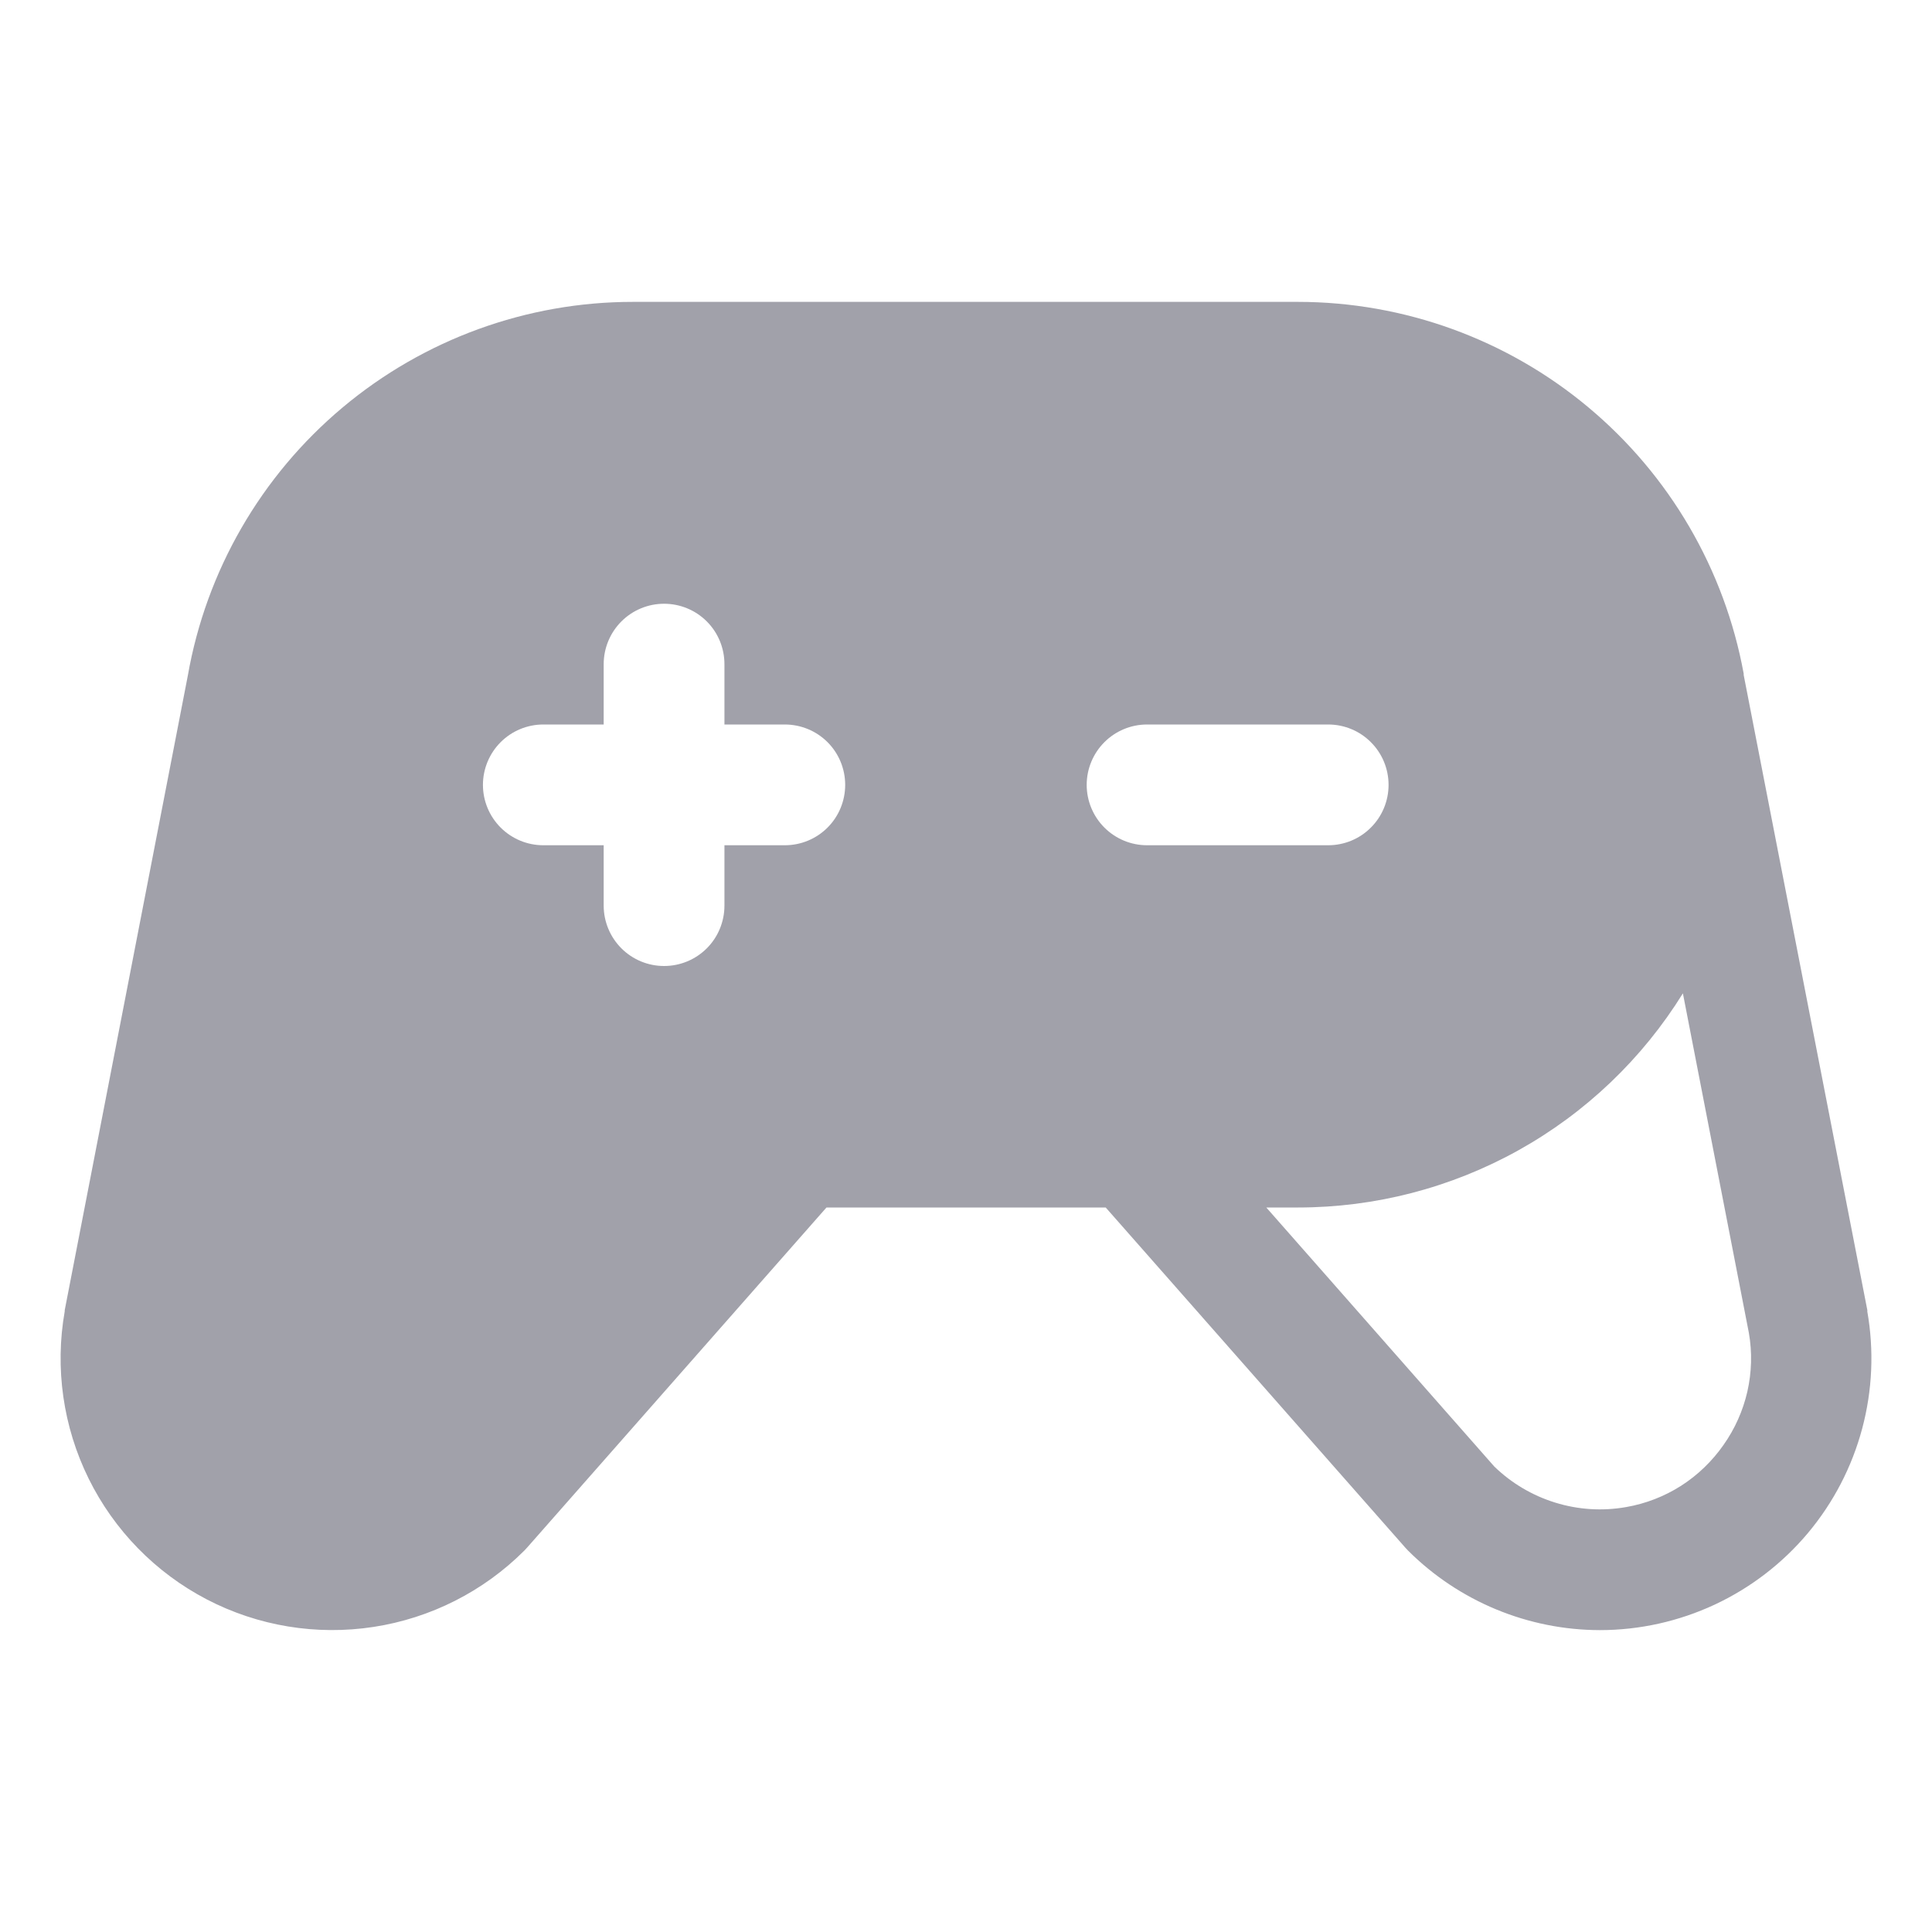 <svg width="32" height="32" viewBox="0 0 32 32" fill="none" xmlns="http://www.w3.org/2000/svg">
<path d="M30.929 21.719C30.93 21.713 30.93 21.707 30.929 21.701L28.881 11.18C28.881 11.172 28.881 11.165 28.881 11.158C28.564 9.43 27.653 7.868 26.304 6.743C24.956 5.618 23.256 5.001 21.499 5H10.486C8.725 4.999 7.02 5.62 5.671 6.752C4.322 7.884 3.415 9.455 3.111 11.19L1.072 21.701C1.071 21.707 1.071 21.713 1.072 21.719C0.906 22.661 1.045 23.632 1.468 24.49C1.891 25.348 2.577 26.049 3.425 26.491C4.274 26.933 5.241 27.092 6.187 26.947C7.133 26.802 8.008 26.359 8.684 25.683L8.728 25.636L13.689 20H18.314L23.278 25.636C23.292 25.652 23.307 25.668 23.322 25.683C24.165 26.524 25.308 26.998 26.499 27C27.156 27 27.805 26.855 28.4 26.578C28.995 26.3 29.523 25.895 29.945 25.392C30.367 24.888 30.673 24.299 30.843 23.664C31.013 23.03 31.042 22.366 30.928 21.719H30.929ZM12.999 14H11.999V15C11.999 15.265 11.894 15.52 11.707 15.707C11.519 15.895 11.265 16 10.999 16C10.734 16 10.48 15.895 10.292 15.707C10.105 15.52 9.999 15.265 9.999 15V14H8.999C8.734 14 8.48 13.895 8.292 13.707C8.105 13.52 7.999 13.265 7.999 13C7.999 12.735 8.105 12.48 8.292 12.293C8.48 12.105 8.734 12 8.999 12H9.999V11C9.999 10.735 10.105 10.48 10.292 10.293C10.48 10.105 10.734 10 10.999 10C11.265 10 11.519 10.105 11.707 10.293C11.894 10.48 11.999 10.735 11.999 11V12H12.999C13.265 12 13.519 12.105 13.707 12.293C13.894 12.48 13.999 12.735 13.999 13C13.999 13.265 13.894 13.52 13.707 13.707C13.519 13.895 13.265 14 12.999 14ZM17.999 13C17.999 12.735 18.105 12.48 18.292 12.293C18.48 12.105 18.734 12 18.999 12H21.999C22.265 12 22.519 12.105 22.706 12.293C22.894 12.48 22.999 12.735 22.999 13C22.999 13.265 22.894 13.52 22.706 13.707C22.519 13.895 22.265 14 21.999 14H18.999C18.734 14 18.48 13.895 18.292 13.707C18.105 13.52 17.999 13.265 17.999 13ZM28.546 23.934C28.358 24.203 28.119 24.433 27.843 24.61C27.566 24.786 27.257 24.906 26.933 24.962C26.542 25.031 26.14 25.006 25.76 24.888C25.381 24.771 25.034 24.566 24.749 24.289L20.974 20H21.499C22.776 20 24.032 19.674 25.147 19.054C26.263 18.433 27.201 17.538 27.874 16.453L28.967 22.078C29.023 22.399 29.014 22.729 28.942 23.048C28.869 23.366 28.735 23.667 28.546 23.934Z" fill="#A1A1AA"/>
</svg>
